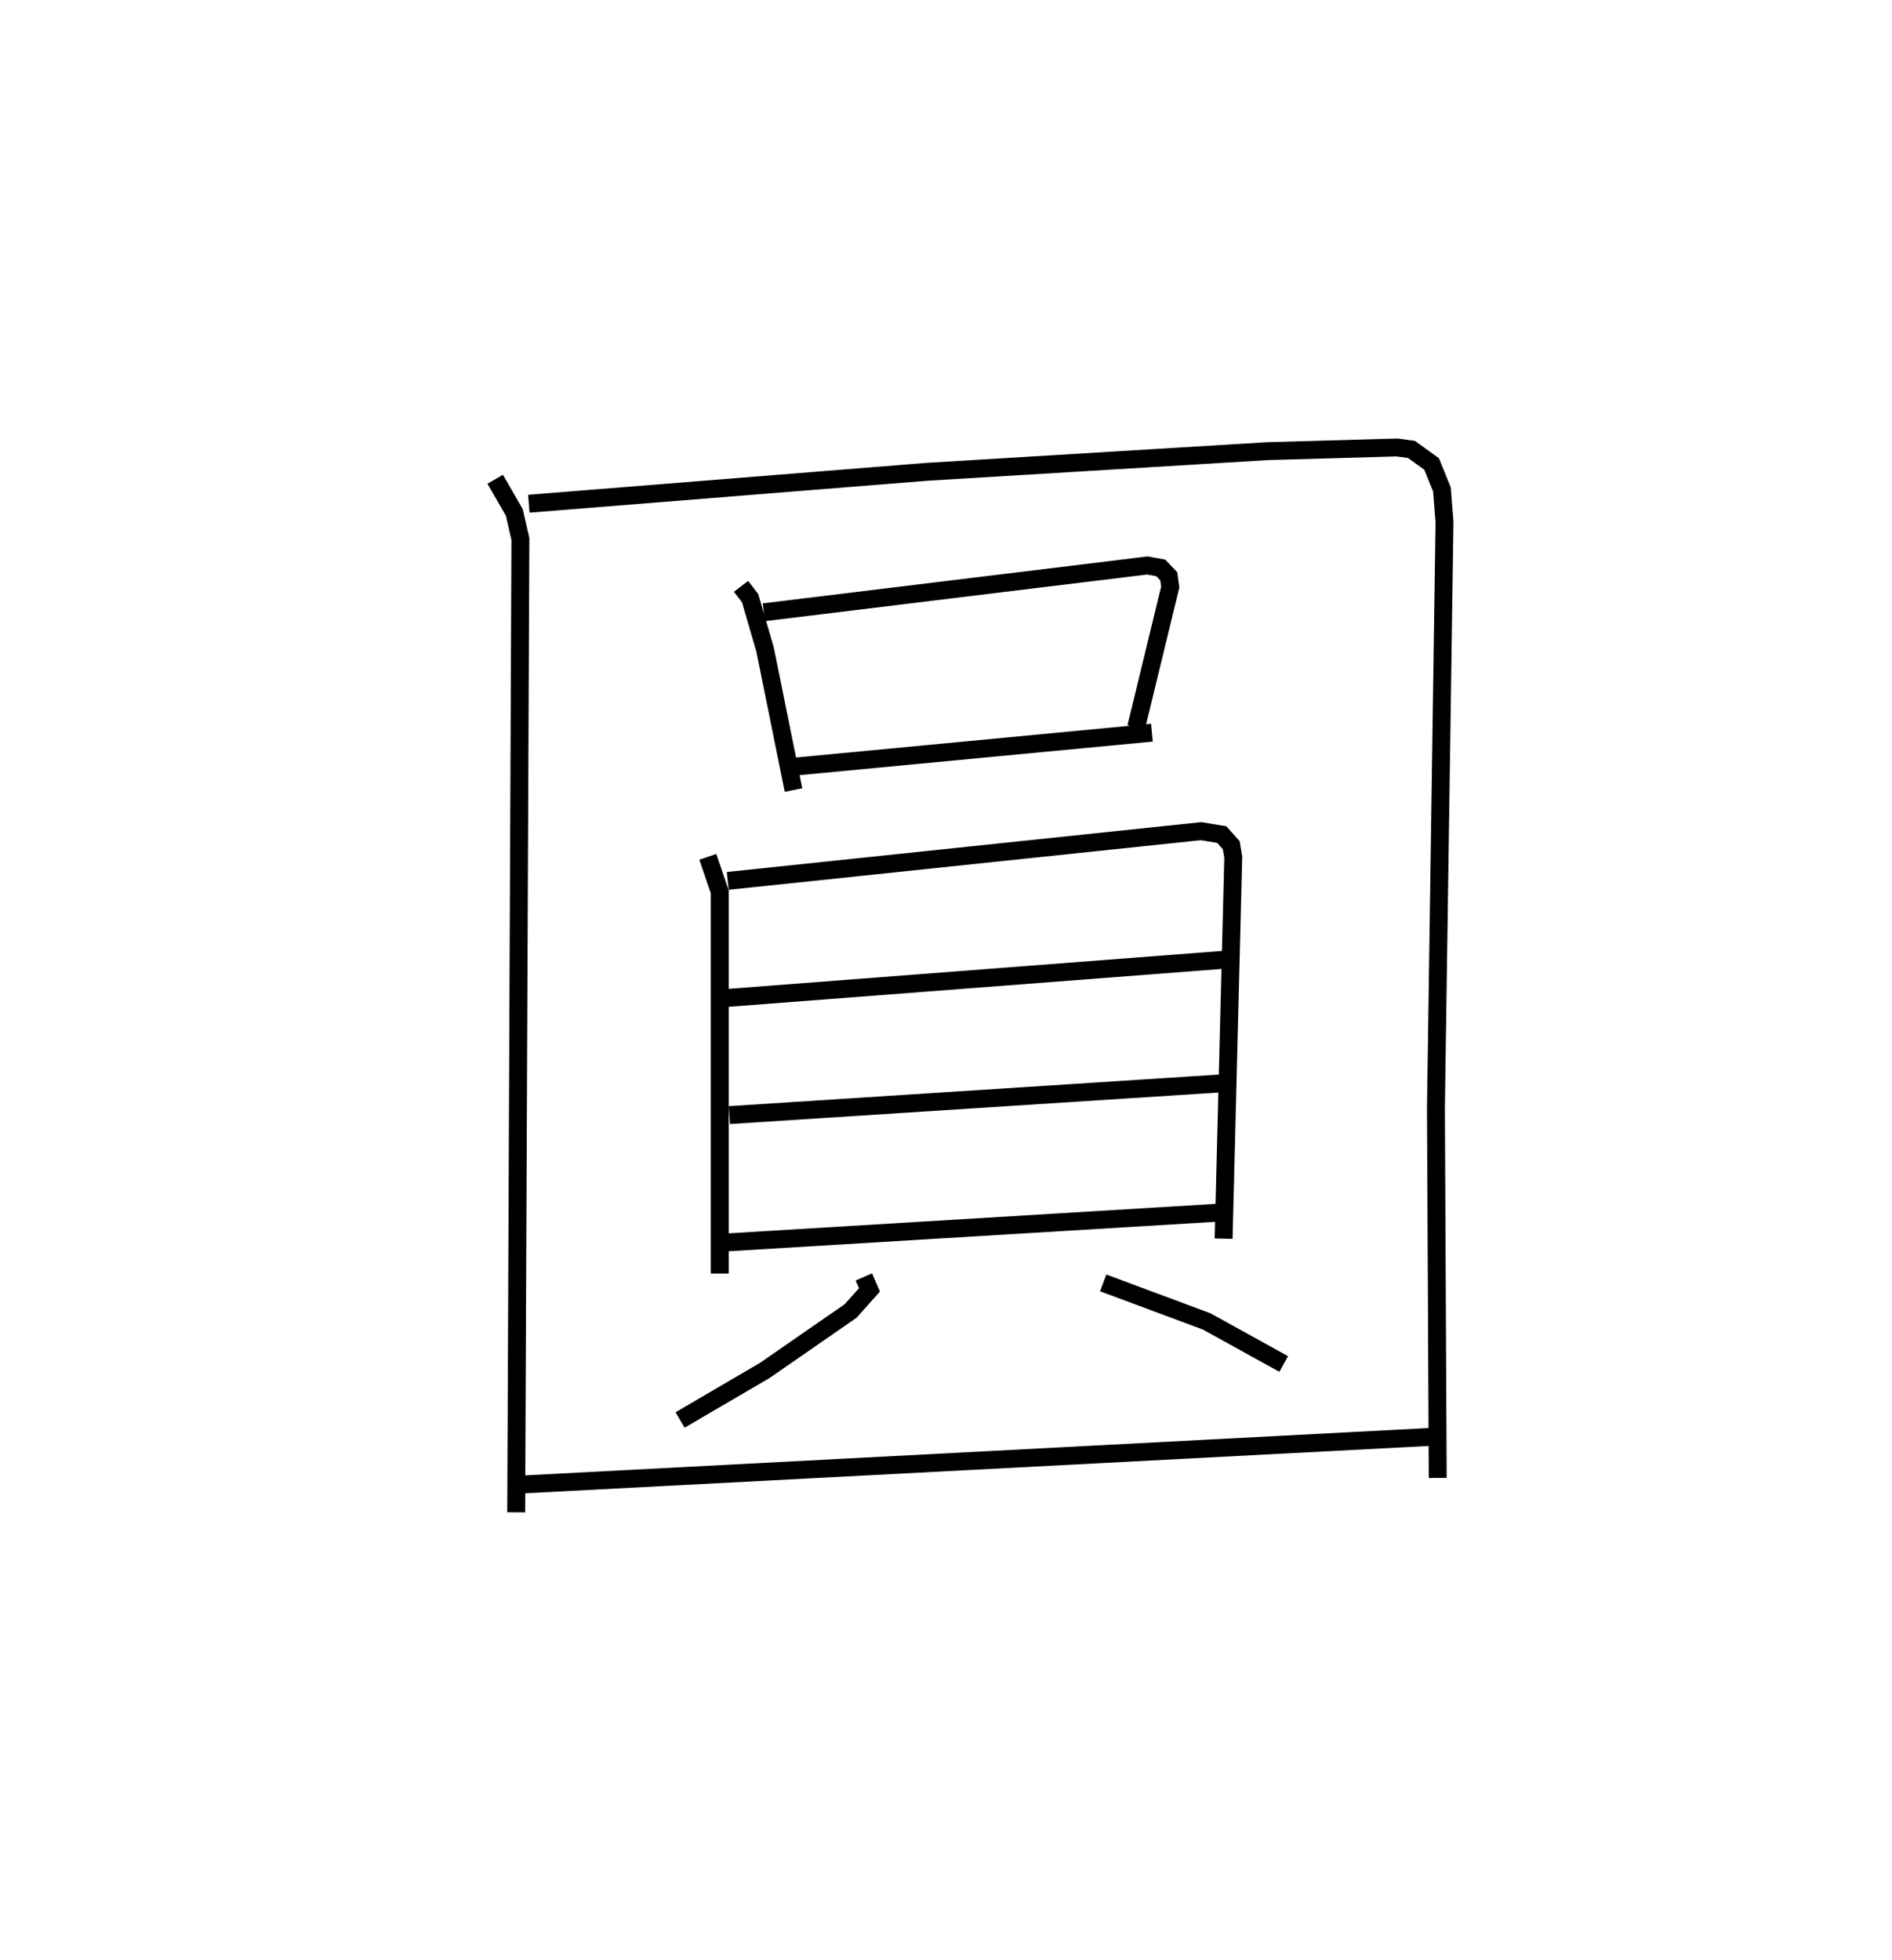 <?xml version="1.0" encoding="utf-8" ?>
<svg baseProfile="full" height="109.493" version="1.1" width="105.701" xmlns="http://www.w3.org/2000/svg" xmlns:ev="http://www.w3.org/2001/xml-events" xmlns:xlink="http://www.w3.org/1999/xlink"><defs /><rect fill="white" height="109.493" width="105.701" x="0" y="0" /><path d="M25,25 m0.0,0.0 m2.664,1.778 l0.363,0.625 0.707,1.23 l0.339,1.486 -0.235,54.374 m0.705,-56.349 l22.211,-1.781 19.05,-1.156 l7.245,-0.207 0.805,0.111 l1.125,0.811 0.577,1.421 l0.145,1.823 -0.479,32.742 l0.1,20.666 m-38.923,-49.814 l0.508,0.659 0.837,2.877 l1.587,7.844 m-1.659,-9.932 l21.426,-2.614 0.749,0.135 l0.448,0.469 0.083,0.6 l-1.902,7.834 m-19.047,2.197 l19.926,-1.894 m-24.812,6.937 l0.667,1.955 -2.8901175141982094e-06,21.325 m0.447,-21.936 l26.439,-2.777 1.161,0.19 l0.53,0.594 0.111,0.683 l-0.538,21.299 m-27.748,-13.448 l27.905,-2.144 m-27.772,8.689 l27.6,-1.78 m-28.198,8.92 l27.798,-1.682 m-19.686,3.584 l0.315,0.721 -1.049,1.179 l-4.808,3.329 -4.724,2.763 m23.64,-7.659 l5.783,2.153 4.301,2.378 m-42.522,6.73 l50.76,-2.659 " fill="none" stroke="black" stroke-width="1" /></svg>